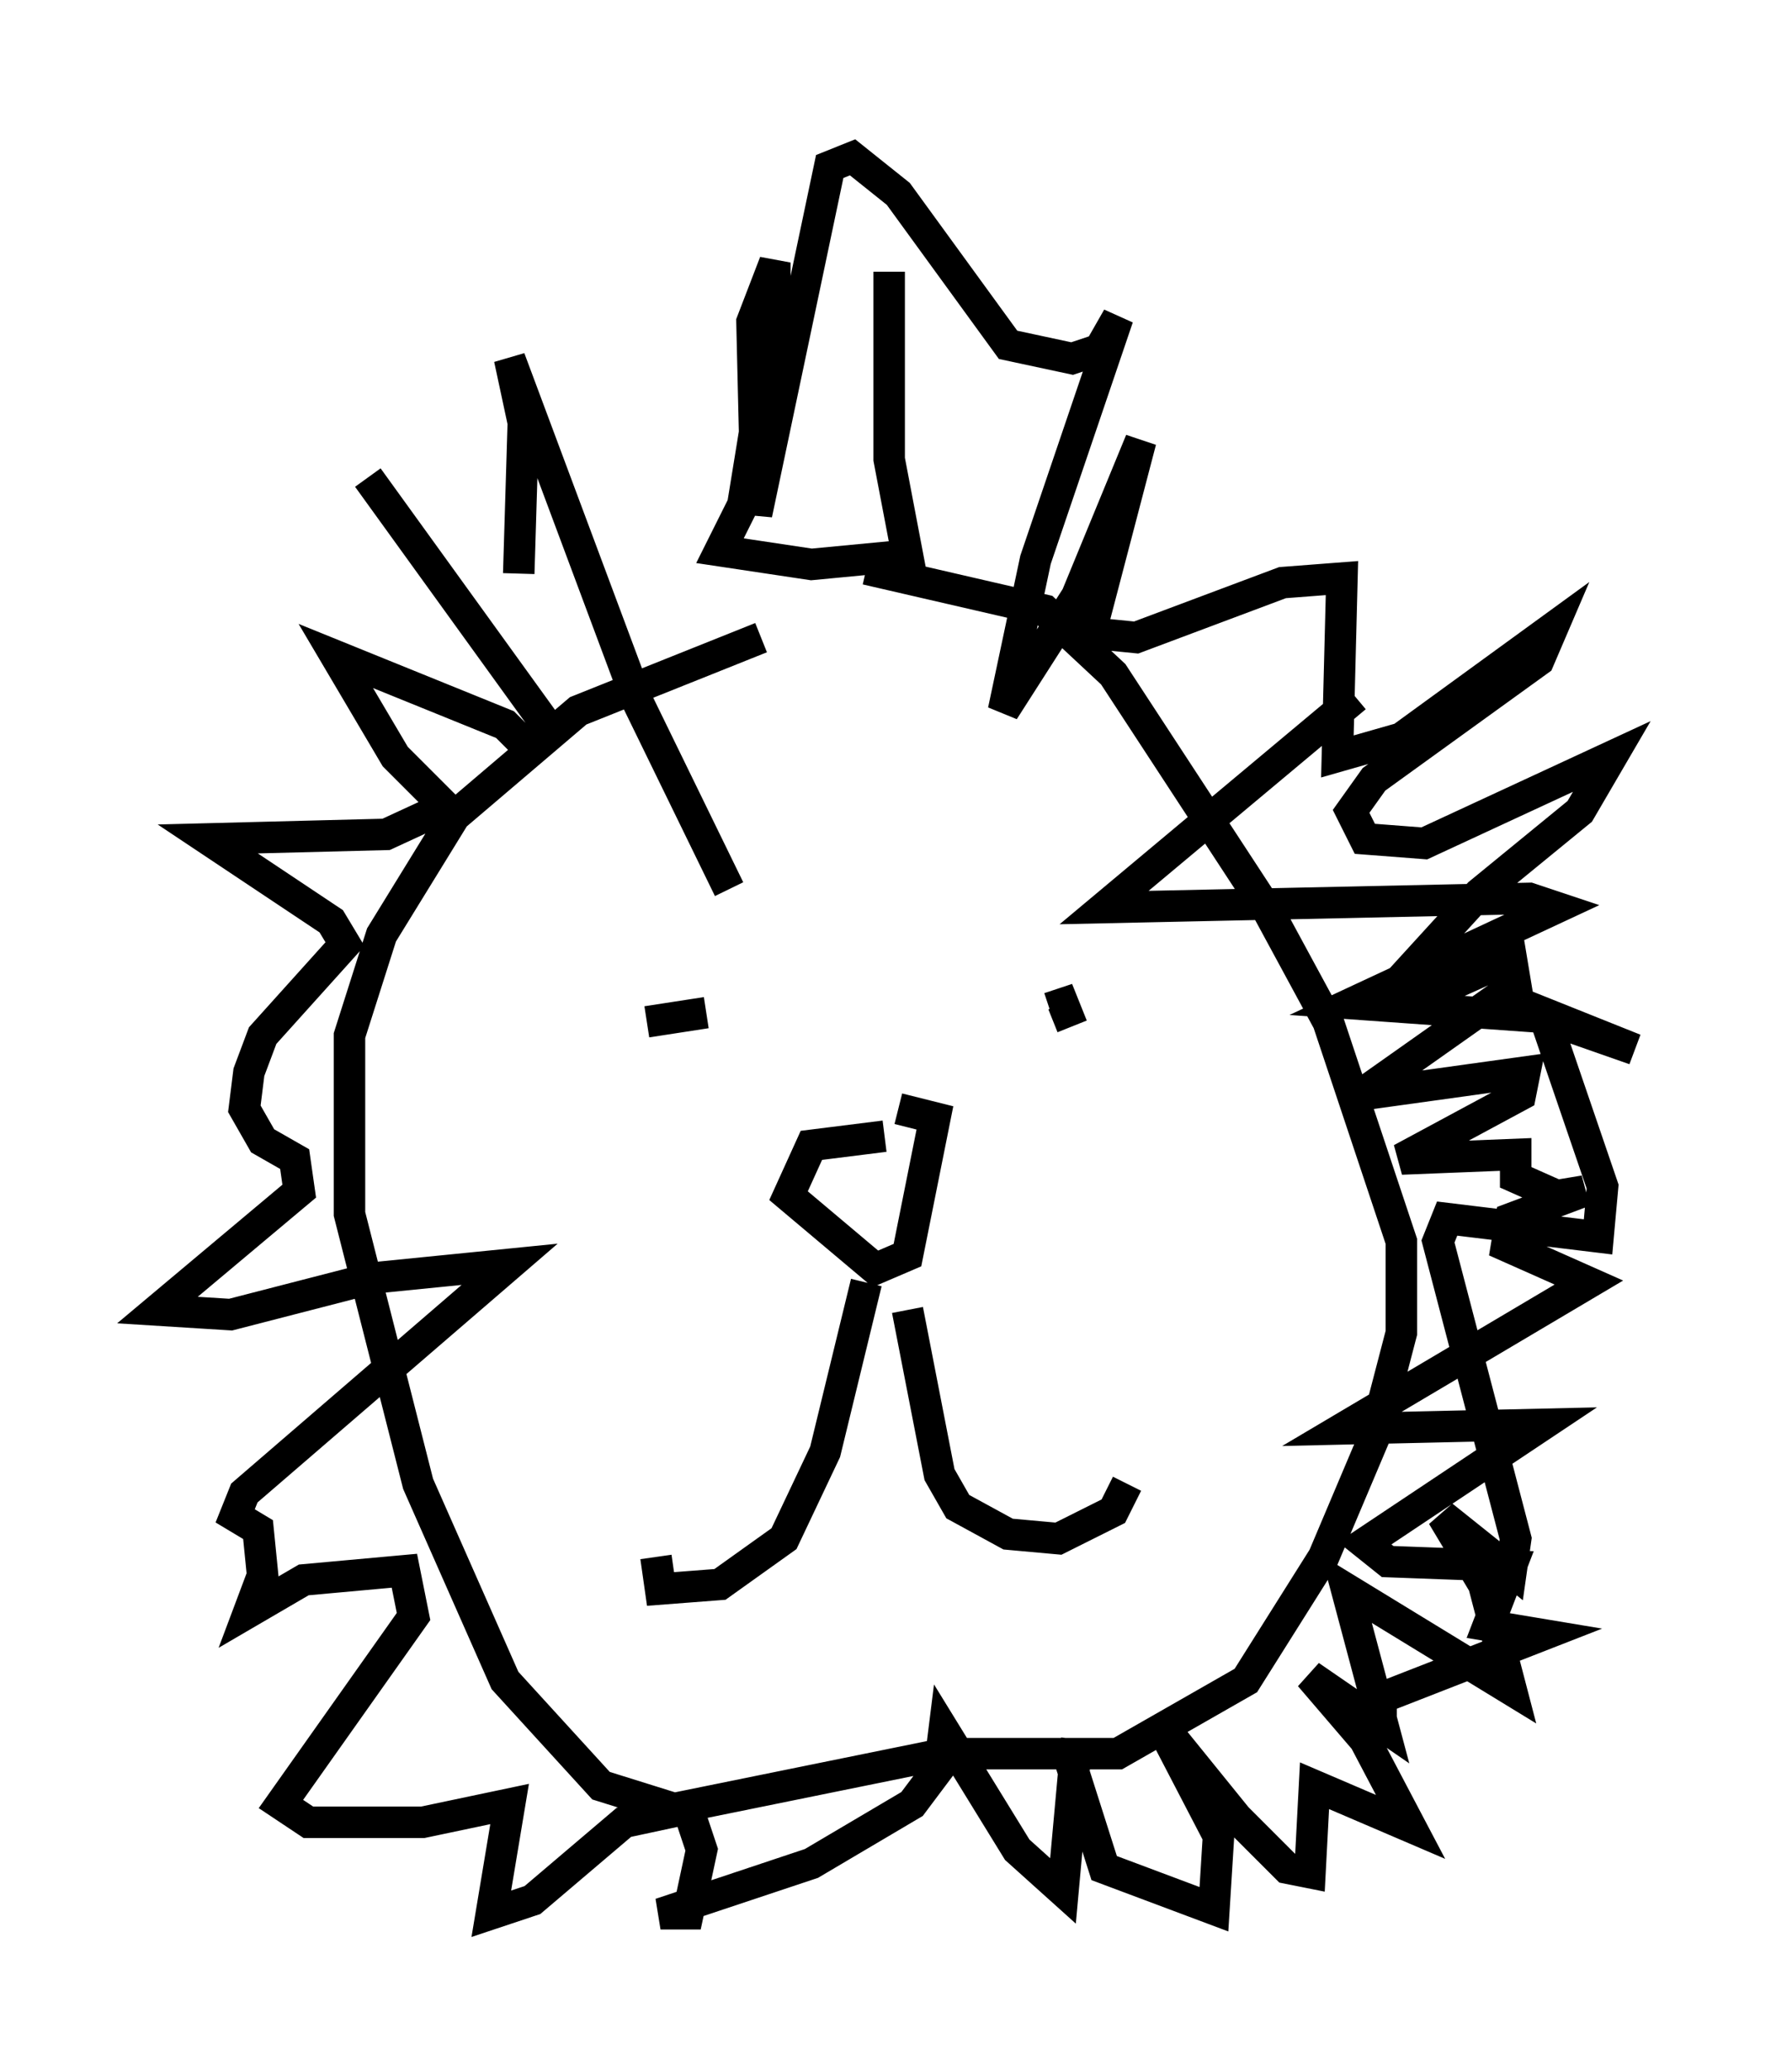 <?xml version="1.0" encoding="utf-8" ?>
<svg baseProfile="full" height="65.776" version="1.1" width="56.916" xmlns="http://www.w3.org/2000/svg" xmlns:ev="http://www.w3.org/2001/xml-events" xmlns:xlink="http://www.w3.org/1999/xlink"><defs /><rect fill="white" height="65.776" width="56.916" x="0" y="0" /><path d="M28.821, 20.106 m-4.648, 0.145 l-5.81, 2.324 -3.922, 3.341 l-2.324, 3.777 -1.017, 3.196 l0.0, 5.665 2.179, 8.57 l2.76, 6.246 3.05, 3.341 l2.324, 0.726 8.57, -1.743 l5.52, 0.0 4.067, -2.324 l2.469, -3.922 1.598, -3.777 l0.872, -3.341 0.0, -2.905 l-2.324, -6.972 -1.888, -3.486 l-4.939, -7.553 -2.179, -2.034 l-5.665, -1.307 m0.581, 18.011 l-2.324, 0.291 -0.726, 1.598 l2.76, 2.324 1.017, -0.436 l0.872, -4.358 -1.162, -0.291 m-1.017, 5.52 l-1.307, 5.374 -1.307, 2.76 l-2.034, 1.453 -1.888, 0.145 l-0.145, -1.017 m7.989, -7.844 l1.017, 5.229 0.581, 1.017 l1.598, 0.872 1.598, 0.145 l1.743, -0.872 0.436, -0.872 m-1.743, -14.525 l-0.291, -0.726 -0.436, 0.145 m-10.894, 0.145 l-1.888, 0.291 m-3.196, -9.441 l-5.665, -7.844 m4.793, 3.05 l0.145, -4.793 -0.436, -2.034 l4.067, 10.894 2.905, 5.955 m5.084, -19.609 l0.0, 5.955 0.581, 3.05 l-3.05, 0.291 -2.905, -0.436 l0.726, -1.453 1.017, -6.246 l0.0, -1.453 -0.726, 1.888 l0.145, 6.101 2.324, -11.039 l0.726, -0.291 1.453, 1.162 l3.486, 4.793 2.034, 0.436 l0.872, -0.291 0.581, -1.017 l-2.615, 7.698 -1.017, 4.793 l2.324, -3.631 2.034, -4.939 l-1.598, 6.101 1.453, 0.145 l4.648, -1.743 1.888, -0.145 l-0.145, 5.665 2.034, -0.581 l4.793, -3.486 -0.436, 1.017 l-5.229, 3.777 -0.726, 1.017 l0.436, 0.872 1.888, 0.145 l5.955, -2.76 -1.017, 1.743 l-3.196, 2.615 -3.05, 3.341 l1.162, 0.0 2.905, -1.307 l0.145, 0.872 -4.939, 3.486 l5.229, -0.726 -0.145, 0.726 l-3.777, 2.034 3.631, -0.145 l0.0, 0.726 1.307, 0.581 l0.872, -0.145 -2.324, 0.872 l-0.145, 0.872 2.615, 1.162 l-7.844, 4.648 6.391, -0.145 l-5.665, 3.777 0.726, 0.581 l3.922, 0.145 -0.726, 1.888 l1.743, 0.291 -5.955, 2.324 l1.307, 0.0 m-27.598, -30.503 l-0.726, -0.726 -5.374, -2.179 l1.888, 3.196 1.598, 1.598 l-1.888, 0.872 -5.665, 0.145 l3.922, 2.615 0.436, 0.726 l-2.615, 2.905 -0.436, 1.162 l-0.145, 1.162 0.581, 1.017 l1.017, 0.581 0.145, 1.017 l-4.503, 3.777 2.324, 0.145 l4.503, -1.162 4.358, -0.436 l-8.425, 7.263 -0.291, 0.726 l0.726, 0.436 0.145, 1.453 l-0.436, 1.162 1.743, -1.017 l3.196, -0.291 0.291, 1.453 l-4.212, 5.955 0.872, 0.581 l3.631, 0.0 2.76, -0.581 l-0.581, 3.486 1.307, -0.436 l2.905, -2.469 2.034, -0.436 l0.436, 1.307 -0.436, 2.034 l-0.872, 0.0 4.793, -1.598 l3.196, -1.888 0.872, -1.162 l0.145, -1.162 2.324, 3.777 l1.453, 1.307 0.436, -4.793 l-0.145, 0.872 1.017, 3.196 l3.486, 1.307 0.145, -2.324 l-1.888, -3.631 2.469, 3.05 l1.598, 1.598 0.726, 0.145 l0.145, -2.76 3.05, 1.307 l-1.453, -2.76 -1.743, -2.034 l2.324, 1.598 -1.162, -4.358 l5.229, 3.196 -0.872, -3.341 l-1.307, -2.179 2.179, 1.743 l0.145, -1.017 -2.469, -9.441 l0.291, -0.726 4.793, 0.581 l0.145, -1.598 -1.888, -5.52 l2.905, 1.162 -2.905, -1.017 l-6.101, -0.436 6.536, -3.05 l-0.872, -0.291 -13.508, 0.291 l7.989, -6.682 " fill="none" stroke="black" stroke-width="1" /></svg>